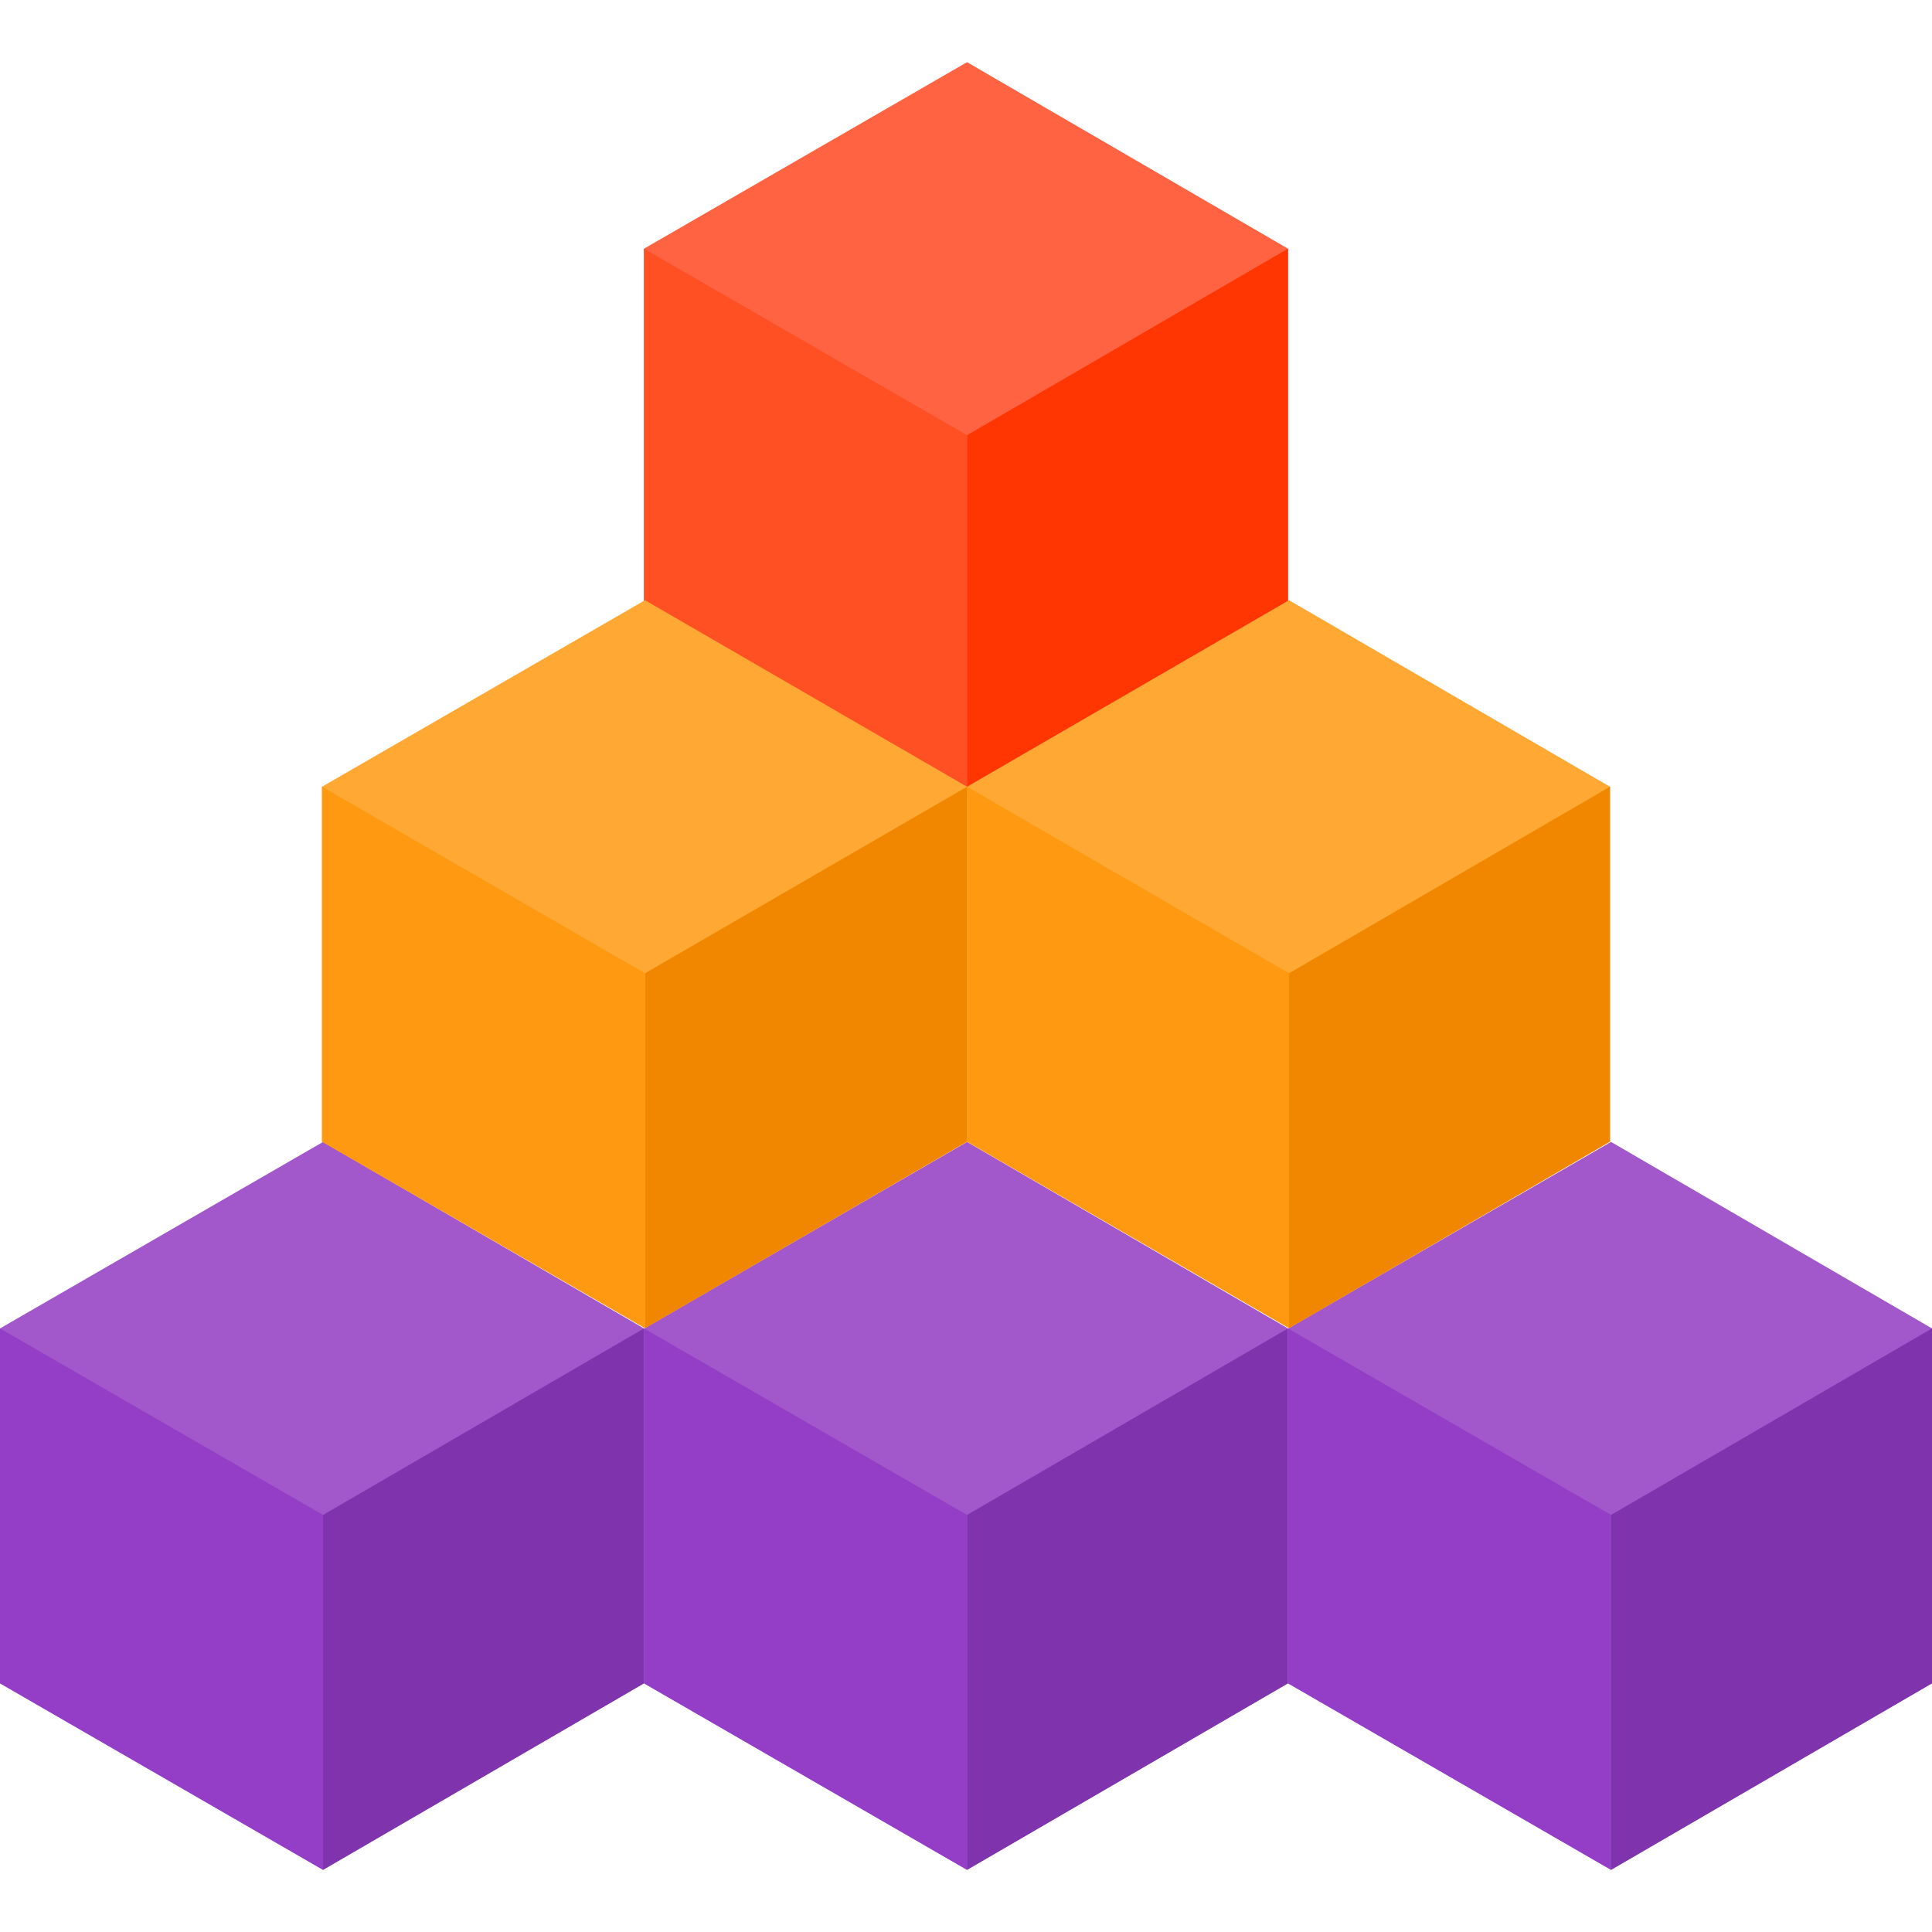 <?xml version="1.0" encoding="iso-8859-1"?>
<!-- Generator: Adobe Illustrator 19.0.0, SVG Export Plug-In . SVG Version: 6.00 Build 0)  -->
<svg version="1.1" id="Layer_1" xmlns="http://www.w3.org/2000/svg" xmlns:xlink="http://www.w3.org/1999/xlink" x="0px" y="0px"
	 viewBox="0 0 512 512" style="enable-background:new 0 0 512 512;" xml:space="preserve">
<g style="enable-background:new    ;">
	<polygon style="fill:#FF6342;" points="341.334,65.903 341.334,159.95 256.277,209.379 170.666,159.952 170.666,65.905 
		256.277,16.476 	"/>
	<polygon style="fill:#FF3502;" points="341.334,65.903 341.334,159.95 256.277,209.379 256.277,115.332 	"/>
	<polygon style="fill:#FF5023;" points="256.277,115.332 256.277,209.379 170.666,159.952 170.666,65.905 	"/>
	<polygon style="fill:#A258CB;" points="341.334,352.048 341.334,446.095 256.277,495.524 170.666,446.097 170.666,352.05 
		256.277,302.621 	"/>
	<polygon style="fill:#7F33AD;" points="341.334,352.048 341.334,446.095 256.277,495.524 256.277,401.477 	"/>
	<polygon style="fill:#943EC7;" points="256.277,401.477 256.277,495.524 170.666,446.097 170.666,352.05 	"/>
	<polygon style="fill:#A258CB;" points="170.666,352.048 170.666,446.095 85.611,495.524 0,446.097 0,352.05 85.611,302.621 	"/>
	<polygon style="fill:#7F33AD;" points="170.666,352.048 170.666,446.095 85.611,495.524 85.611,401.477 	"/>
	<polygon style="fill:#943EC7;" points="85.611,401.477 85.611,495.524 0,446.097 0,352.05 	"/>
	<polygon style="fill:#A258CB;" points="512,352.048 512,446.095 426.944,495.524 341.334,446.097 341.334,352.05 426.944,302.621 	
		"/>
	<polygon style="fill:#7F33AD;" points="512,352.048 512,446.095 426.944,495.524 426.944,401.477 	"/>
	<polygon style="fill:#943EC7;" points="426.944,401.477 426.944,495.524 341.334,446.097 341.334,352.05 	"/>
	<polygon style="fill:#FFA834;" points="426.667,208.489 426.667,302.537 341.611,351.966 256.277,302.539 256.277,208.491 
		341.611,159.062 	"/>
	<polygon style="fill:#F18700;" points="426.667,208.489 426.667,302.537 341.611,351.966 341.611,257.918 	"/>
	<polygon style="fill:#FF9911;" points="341.611,257.918 341.611,351.966 256.277,302.539 256.277,208.491 	"/>
	<polygon style="fill:#FFA834;" points="256.277,208.489 256.277,302.537 170.944,351.966 85.334,302.539 85.334,208.491 
		170.944,159.062 	"/>
	<polygon style="fill:#F18700;" points="256.277,208.489 256.277,302.537 170.944,351.966 170.944,257.918 	"/>
	<polygon style="fill:#FF9911;" points="170.944,257.918 170.944,351.966 85.334,302.539 85.334,208.491 	"/>
</g>
<g>
</g>
<g>
</g>
<g>
</g>
<g>
</g>
<g>
</g>
<g>
</g>
<g>
</g>
<g>
</g>
<g>
</g>
<g>
</g>
<g>
</g>
<g>
</g>
<g>
</g>
<g>
</g>
<g>
</g>
</svg>
